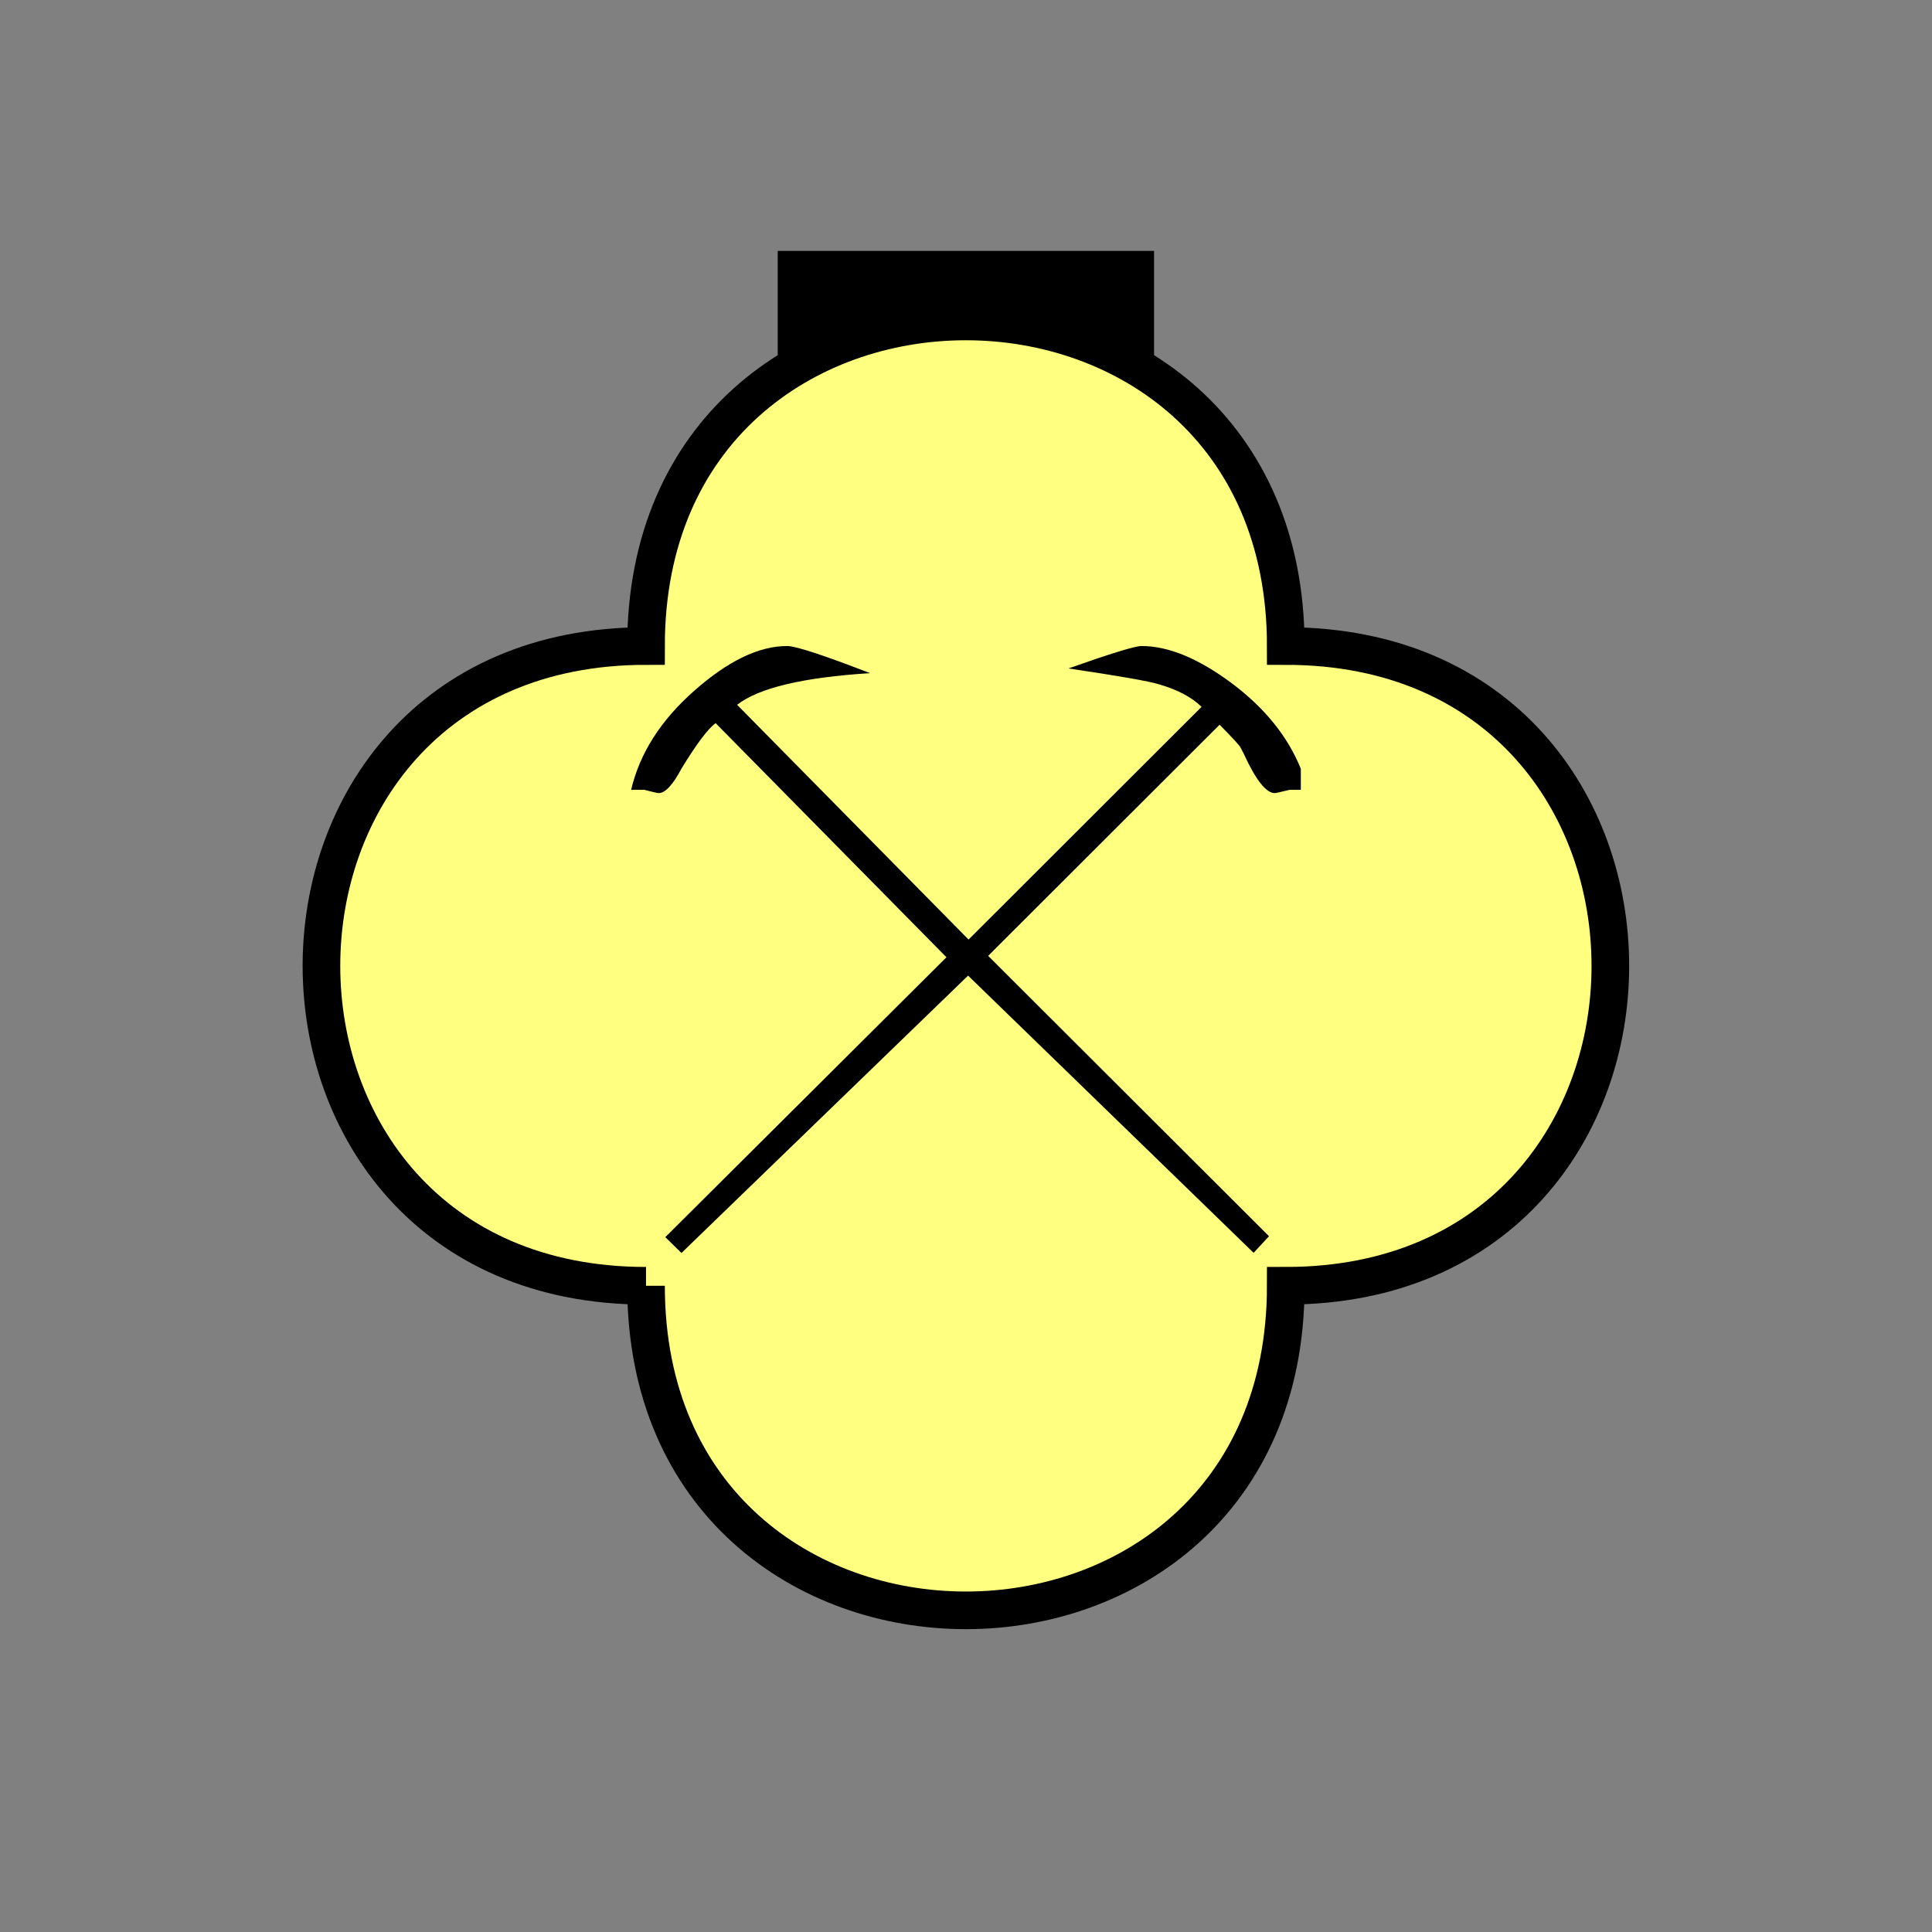 <?xml version="1.0" encoding="UTF-8" standalone="no"?>
<svg
   xmlns:dc="http://purl.org/dc/elements/1.1/"
   xmlns:cc="http://creativecommons.org/ns#"
   xmlns:rdf="http://www.w3.org/1999/02/22-rdf-syntax-ns#"
   xmlns:svg="http://www.w3.org/2000/svg"
   xmlns="http://www.w3.org/2000/svg"
   id="svg13"
   height="130.27mm"
   width="130.27mm"
   version="1.0">
  <rect width="100%" height="100%" fill="#808080" stroke="none"/>
  <defs
     id="defs3">
    <pattern
       y="0"
       x="0"
       height="6"
       width="6"
       patternUnits="userSpaceOnUse"
       id="EMFhbasepattern" />
  </defs>
  <path
     id="path5"
     d="  M 198.201,63.936   L 198.201,111.888   L 294.104,111.888   L 294.104,63.936   L 198.201,63.936   z "
     style="fill:#000000;fill-rule:evenodd;fill-opacity:1;stroke:none;" />
  <path
     id="path7"
     d="  M 164.635,327.671   C 164.635,437.96 327.671,437.96 327.671,327.671   C 437.96,327.671 437.96,164.635 327.671,164.635   C 327.671,54.345 164.635,54.345 164.635,164.635   C 54.345,164.635 54.345,327.671 164.635,327.671   z "
     style="fill:#ffff80;fill-rule:evenodd;fill-opacity:1;stroke:none;" />
  <path
     id="path9"
     d="  M 164.635,327.671   C 164.635,437.96 327.671,437.96 327.671,327.671   C 437.96,327.671 437.96,164.635 327.671,164.635   C 327.671,54.345 164.635,54.345 164.635,164.635   C 54.345,164.635 54.345,327.671 164.635,327.671  "
     style="fill:none;stroke:#000000;stroke-width:9.59px;stroke-linecap:butt;stroke-linejoin:miter;stroke-miterlimit:10;stroke-dasharray:none;stroke-opacity:1;" />
  <path
     id="path11"
     d="  M 328.63,201.278   C 326.392,201.837 325.153,202.117 324.873,202.117   C 322.676,202.117 320.038,198.8 317.001,192.167   L 316.162,190.529   C 315.883,189.969 314.084,188.011 310.808,184.694   L 251.827,243.595   L 323.395,315.043   L 319.479,319.279   L 246.712,248.63   L 173.665,319.319   L 169.55,315.283   L 241.198,243.955   L 182.377,184.295   C 180.459,185.653 177.542,189.53 173.665,195.883   C 171.468,200.039 169.51,202.117 167.871,202.117   C 167.592,202.117 166.353,201.837 164.155,201.278   C 163.875,201.278 162.756,201.278 160.838,201.278   C 163.036,191.967 168.391,183.536 176.982,175.983   C 185.534,168.431 193.406,164.635 200.598,164.635   C 202.796,164.635 209.829,166.952 221.737,171.548   C 204.674,172.626 193.366,175.304 187.851,179.619   L 246.832,239.439   L 306.212,180.139   C 303.735,177.701 300.138,175.783 295.463,174.425   C 292.986,173.625 285.233,172.267 272.286,170.349   C 283.036,166.553 289.269,164.635 290.908,164.635   C 297.821,164.635 305.453,167.831 313.885,174.105   C 322.316,180.419 328.19,187.691 331.507,195.923   L 331.507,201.278   C 329.829,201.278 328.869,201.278 328.63,201.278   z "
     style="fill:#000000;fill-rule:evenodd;fill-opacity:1;stroke:none;" />
</svg>
